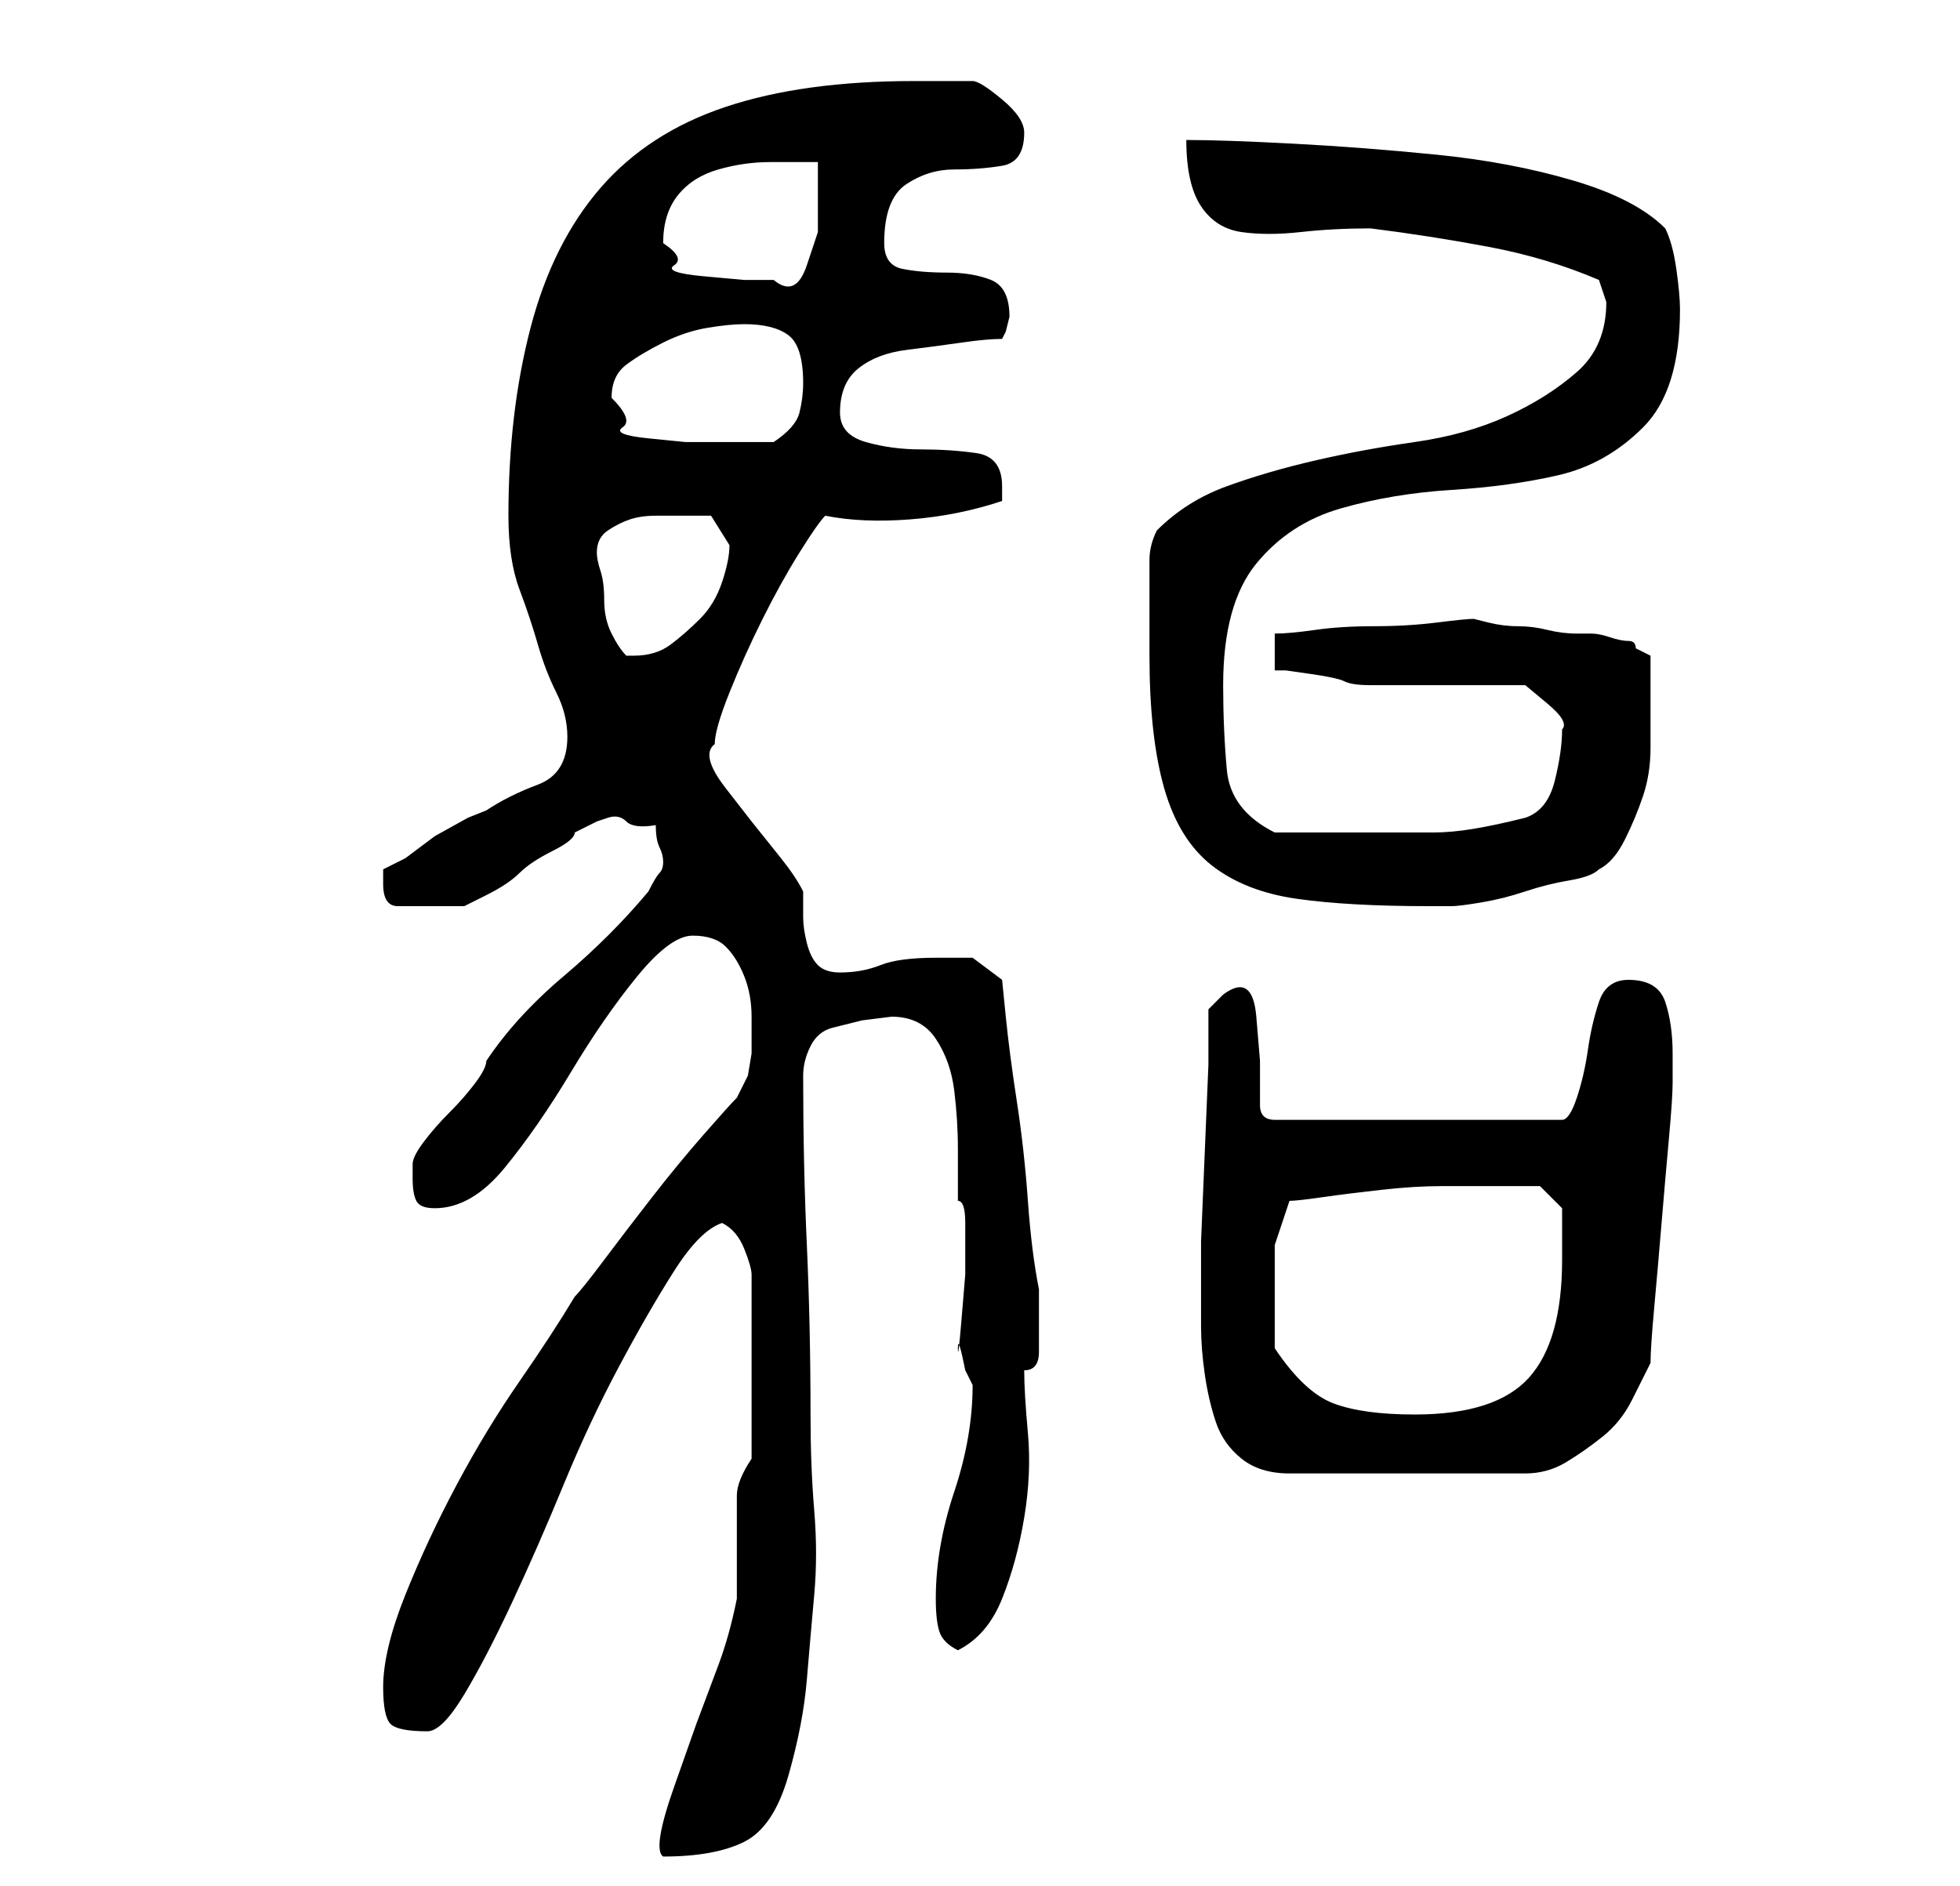 <?xml version="1.0" standalone="no"?>
<!DOCTYPE svg PUBLIC "-//W3C//DTD SVG 1.1//EN" "http://www.w3.org/Graphics/SVG/1.1/DTD/svg11.dtd" >
<svg xmlns="http://www.w3.org/2000/svg" xmlns:xlink="http://www.w3.org/1999/xlink" version="1.1" viewBox="-10 0 266 256">
   <path fill="currentColor"
d="M92 198q-2 3 -2 5v4.5v5v4.5q-1 5 -2.5 9l-3 8t-3 8.5t-1.5 9.5q7 0 11 -2t6 -9t2.5 -13t1 -11.5t0 -11.5t-0.5 -13q0 -12 -0.5 -23t-0.5 -23q0 -2 1 -4t3 -2.5l4 -1t4 -0.5q4 0 6 3t2.5 7t0.5 8v7q1 0 1 3v7t-0.5 6t-0.5 4t1 3l1 2q0 7 -2.5 14.5t-2.5 14.5q0 3 0.5 4.5
t2.5 2.5q4 -2 6 -7t3 -11t0.5 -11.5t-0.5 -8.5q2 0 2 -2.5v-3.5v-5q-1 -5 -1.5 -12t-1.5 -13.5t-1.5 -11.5l-0.5 -5l-4 -3h-2h-3q-5 0 -7.5 1t-5.5 1q-2 0 -3 -1t-1.5 -3t-0.5 -3.5v-3.5q-1 -2 -3 -4.5l-4 -5t-3.5 -4.5t-1.5 -6q0 -2 2 -7t4.5 -10t5 -9t3.5 -5q5 1 11.5 0.5
t12.5 -2.5v-1v-1q0 -4 -3.5 -4.5t-7.5 -0.5t-7.5 -1t-3.5 -4q0 -4 2.5 -6t6.5 -2.5t7.5 -1t5.5 -0.5l0.5 -1t0.5 -2q0 -4 -2.5 -5t-6 -1t-6 -0.5t-2.5 -3.5q0 -6 3 -8t6.5 -2t6.5 -0.5t3 -4.5v0v0q0 -2 -3 -4.5t-4 -2.5h-8q-15 0 -25.5 3.5t-17 11t-9.5 19t-3 25.5
q0 6 1.5 10t2.5 7.5t2.5 6.5t1.5 6q0 5 -4 6.5t-7 3.5l-2.5 1t-4.5 2.5l-4 3t-3 1.5v2q0 3 2 3h4h2.5h2.5t3 -1.5t4.5 -3t4.5 -3t3 -2.5l3 -1.5t1.5 -0.5t2.5 0.5t4 0.5q0 2 0.5 3t0.5 2t-0.5 1.5t-1.5 2.5q-5 6 -11.5 11.5t-10.5 11.5q0 1 -1.5 3t-3.5 4t-3.5 4t-1.5 3v1v1
q0 2 0.5 3t2.5 1q5 0 9.5 -5.5t9 -13t9 -13t7.5 -5.5t4.5 1.5t2.5 4t1 5.5v5t-0.5 3l-1.5 3q-1 1 -4.5 5t-7 8.5t-6.5 8.5t-4 5q-3 5 -7.5 11.5t-8.5 14t-7 15t-3 12.5q0 4 1 5t5 1q2 0 5 -5t6.5 -12.5t7 -16t7.5 -16t7.5 -13t6.5 -6.5q2 1 3 3.5t1 3.5v25zM153 180
q0 3 0.5 6.5t1.5 6.5t3.5 5t6.5 2h32q3 0 5.5 -1.5t5 -3.5t4 -5l2.5 -5q0 -2 0.5 -7.5t1 -11.5t1 -11.5t0.5 -7.5v-4q0 -4 -1 -7t-5 -3q-3 0 -4 3t-1.5 6.5t-1.5 6.5t-2 3h-39q-2 0 -2 -2v-6t-0.5 -6t-4.5 -3l-1 1l-1 1v7.5t-0.5 12t-0.5 12v7.5v4zM163 183v-4.5v-3.5v-6
t2 -6q1 0 4.5 -0.5t8 -1t8 -0.5h4.5h5h4t3 3v7q0 11 -4.5 16t-15.5 5q-7 0 -11 -1.5t-8 -7.5zM146 89q0 11 2 18t6.5 10.5t11.5 4.5t18 1h2h1q1 0 4 -0.5t6 -1.5t6 -1.5t4 -1.5q2 -1 3.5 -4t2.5 -6t1 -6.5v-5.5v-3.5v-3.5l-1 -0.5l-1 -0.5q0 -1 -1 -1t-2.5 -0.5t-2.5 -0.5
h-2q-2 0 -4 -0.5t-4 -0.5t-4 -0.5l-2 -0.5q-1 0 -5 0.5t-8.5 0.5t-8 0.5t-5.5 0.5v5h1.5t3.5 0.5t4.5 1t3.5 0.5h4h7h6h4t3 2.5t2 3.5q0 3 -1 7t-4 5q-4 1 -7 1.5t-5.5 0.5h-5.5h-7h-9q-6 -3 -6.5 -8.5t-0.5 -11.5q0 -11 4.5 -16.5t11.5 -7.5t15 -2.5t14.5 -2t11.5 -6.5
t5 -16q0 -2 -0.5 -5.5t-1.5 -5.5q-4 -4 -12.5 -6.5t-18.5 -3.5t-19.5 -1.5t-14.5 -0.5q0 6 2 9t5.5 3.5t8 0t9.5 -0.5q8 1 16 2.5t15 4.5l0.5 1.5l0.5 1.5q0 6 -4 9.5t-9.5 6t-12.5 3.5t-13.5 2.5t-12 3.5t-9.5 6q-1 2 -1 4v5v5v3zM71 75q0 -2 1.5 -3t3 -1.5t3.5 -0.5h3h4.5
t2.5 4q0 2 -1 5t-3 5t-4 3.5t-5 1.5h-1q-1 -1 -2 -3t-1 -4.5t-0.5 -4t-0.5 -2.5zM73 54q0 -3 2 -4.5t5 -3t6 -2t5 -0.5q4 0 6 1.5t2 6.5q0 2 -0.5 4t-3.5 4h-4h-4h-4t-5 -0.5t-3.5 -1.5t-1.5 -4zM80 33q0 -4 2 -6.5t5.5 -3.5t7 -1h6.5v4v5.5t-1.5 4.5t-4.5 2h-4t-5.5 -0.5
t-4 -1.5t-1.5 -3z" />
</svg>
